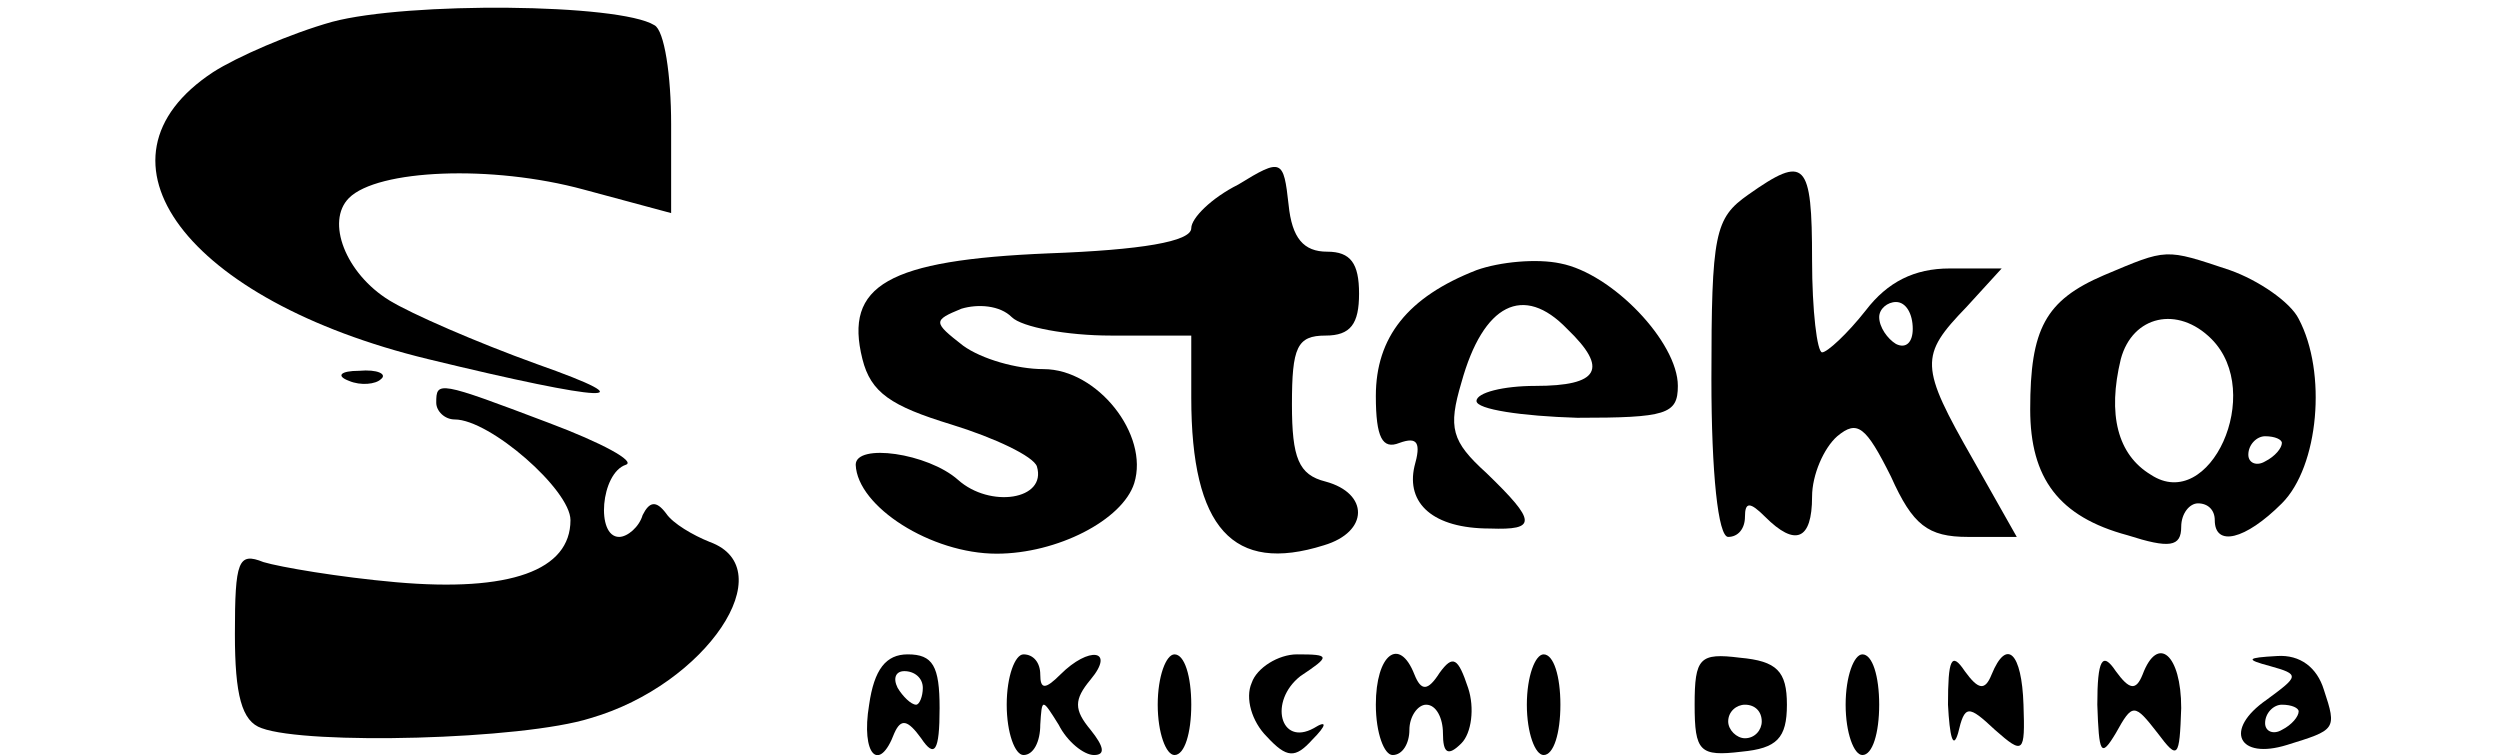 <?xml version="1.0" standalone="no"?>
<!DOCTYPE svg PUBLIC "-//W3C//DTD SVG 20010904//EN"
 "http://www.w3.org/TR/2001/REC-SVG-20010904/DTD/svg10.dtd">
<svg version="1.0" xmlns="http://www.w3.org/2000/svg"
 width="149pt" height="45pt" viewBox="0 0 149 45"
 preserveAspectRatio="xMidYMid meet">

<g transform="translate(0,45) scale(0.1,-0.1)"
fill="#000000" stroke="none">
<path d="M198 437 c-25 -7 -57 -21 -71 -30 -79 -52 -16 -136 128 -171 107 -26
133 -27 65 -3 -36 13 -75 30 -88 38 -26 16 -38 47 -24 61 17 17 85 20 140 5
l52 -14 0 53 c0 29 -4 56 -10 59 -21 13 -147 14 -192 2z"/>
<path d="M738 340 c-16 -8 -28 -20 -28 -26 0 -8 -30 -13 -85 -15 -96 -4 -122
-19 -111 -63 5 -20 17 -28 53 -39 26 -8 49 -19 51 -25 6 -20 -28 -25 -47 -8
-18 16 -61 22 -61 9 1 -25 45 -53 84 -53 36 0 75 20 82 42 9 29 -22 68 -54 68
-16 0 -37 6 -48 14 -18 14 -18 15 -1 22 10 3 23 2 30 -5 6 -6 33 -11 59 -11
l48 0 0 -37 c0 -78 25 -105 79 -88 27 8 27 31 1 38 -16 4 -20 14 -20 46 0 34
3 41 20 41 15 0 20 7 20 25 0 18 -5 25 -19 25 -14 0 -21 8 -23 28 -3 27 -4 28
-30 12z"/>
<path d="M1042 334 c-20 -14 -22 -23 -22 -110 0 -56 4 -94 10 -94 6 0 10 5 10
12 0 9 3 9 12 0 18 -18 28 -14 28 12 0 13 7 29 15 36 12 10 17 6 32 -24 13
-29 22 -36 46 -36 l29 0 -26 46 c-32 56 -32 62 -4 91 l21 23 -31 0 c-21 0 -37
-8 -50 -25 -11 -14 -23 -25 -26 -25 -3 0 -6 25 -6 55 0 59 -4 63 -38 39z m98
-80 c0 -8 -4 -12 -10 -9 -5 3 -10 10 -10 16 0 5 5 9 10 9 6 0 10 -7 10 -16z"/>
<path d="M880 289 c-41 -16 -60 -40 -60 -75 0 -25 4 -32 14 -28 11 4 13 0 9
-14 -5 -22 11 -37 45 -37 28 -1 28 4 -2 33 -21 19 -23 27 -15 54 13 47 37 59
63 32 25 -24 19 -34 -19 -34 -19 0 -35 -4 -35 -9 0 -5 27 -9 60 -10 53 0 60 2
60 19 0 26 -39 67 -70 73 -14 3 -36 1 -50 -4z"/>
<path d="M1254 286 c-35 -15 -44 -32 -44 -80 0 -41 17 -64 58 -75 25 -8 32 -7
32 5 0 8 5 14 10 14 6 0 10 -4 10 -10 0 -16 18 -12 40 10 22 22 27 78 10 110
-5 10 -24 23 -41 29 -39 13 -37 13 -75 -3z m64 -38 c32 -32 -1 -104 -36 -81
-20 12 -26 36 -18 69 7 26 34 32 54 12z m42 -62 c0 -3 -4 -8 -10 -11 -5 -3
-10 -1 -10 4 0 6 5 11 10 11 6 0 10 -2 10 -4z"/>
<path d="M208 223 c7 -3 16 -2 19 1 4 3 -2 6 -13 5 -11 0 -14 -3 -6 -6z"/>
<path d="M260 210 c0 -5 5 -10 11 -10 21 0 69 -42 69 -60 0 -30 -36 -43 -104
-37 -34 3 -69 9 -79 12 -15 6 -17 1 -17 -43 0 -36 4 -52 16 -56 27 -10 155 -7
196 6 69 20 115 89 71 105 -10 4 -22 11 -26 17 -6 8 -10 7 -14 -1 -2 -7 -9
-13 -14 -13 -14 0 -11 38 4 43 6 2 -14 13 -46 25 -66 25 -67 25 -67 12z"/>
<path d="M518 30 c-5 -30 6 -41 15 -17 4 9 8 8 16 -3 8 -12 11 -8 11 18 0 25
-4 32 -19 32 -13 0 -20 -9 -23 -30z m32 10 c0 -5 -2 -10 -4 -10 -3 0 -8 5 -11
10 -3 6 -1 10 4 10 6 0 11 -4 11 -10z"/>
<path d="M600 30 c0 -17 5 -30 10 -30 6 0 10 8 10 18 1 16 1 16 11 0 5 -10 15
-18 21 -18 7 0 6 5 -2 15 -10 12 -10 18 0 30 15 18 -1 20 -18 3 -9 -9 -12 -9
-12 0 0 7 -4 12 -10 12 -5 0 -10 -13 -10 -30z"/>
<path d="M690 30 c0 -17 5 -30 10 -30 6 0 10 13 10 30 0 17 -4 30 -10 30 -5 0
-10 -13 -10 -30z"/>
<path d="M746 43 c-4 -9 0 -23 9 -32 12 -13 17 -13 27 -2 9 9 9 12 1 7 -20
-11 -27 16 -8 31 18 12 18 13 -2 13 -11 0 -24 -8 -27 -17z"/>
<path d="M820 30 c0 -17 5 -30 10 -30 6 0 10 7 10 15 0 8 5 15 10 15 6 0 10
-8 10 -17 0 -12 3 -14 11 -6 6 6 8 21 4 33 -6 18 -9 20 -17 9 -7 -11 -11 -11
-15 -1 -9 23 -23 12 -23 -18z"/>
<path d="M910 30 c0 -17 5 -30 10 -30 6 0 10 13 10 30 0 17 -4 30 -10 30 -5 0
-10 -13 -10 -30z"/>
<path d="M1010 30 c0 -28 3 -31 28 -28 21 2 27 8 27 28 0 20 -6 26 -28 28 -24
3 -27 0 -27 -28z m40 -10 c0 -5 -4 -10 -10 -10 -5 0 -10 5 -10 10 0 6 5 10 10
10 6 0 10 -4 10 -10z"/>
<path d="M1100 30 c0 -17 5 -30 10 -30 6 0 10 13 10 30 0 17 -4 30 -10 30 -5
0 -10 -13 -10 -30z"/>
<path d="M1161 30 c1 -19 3 -27 6 -17 4 17 6 17 22 2 17 -15 18 -14 17 15 -1
31 -10 40 -19 18 -4 -10 -8 -9 -16 2 -8 12 -10 7 -10 -20z"/>
<path d="M1250 30 c1 -29 2 -32 11 -17 10 18 11 18 25 0 12 -16 13 -15 14 15
0 32 -14 44 -23 20 -4 -10 -8 -9 -16 2 -8 12 -11 7 -11 -20z"/>
<path d="M1353 53 c18 -5 17 -6 -2 -20 -26 -18 -17 -36 12 -27 29 9 30 9 22
33 -4 13 -14 21 -28 20 -18 -1 -19 -2 -4 -6z m17 -27 c0 -3 -4 -8 -10 -11 -5
-3 -10 -1 -10 4 0 6 5 11 10 11 6 0 10 -2 10 -4z"/>
</g>
</svg>
